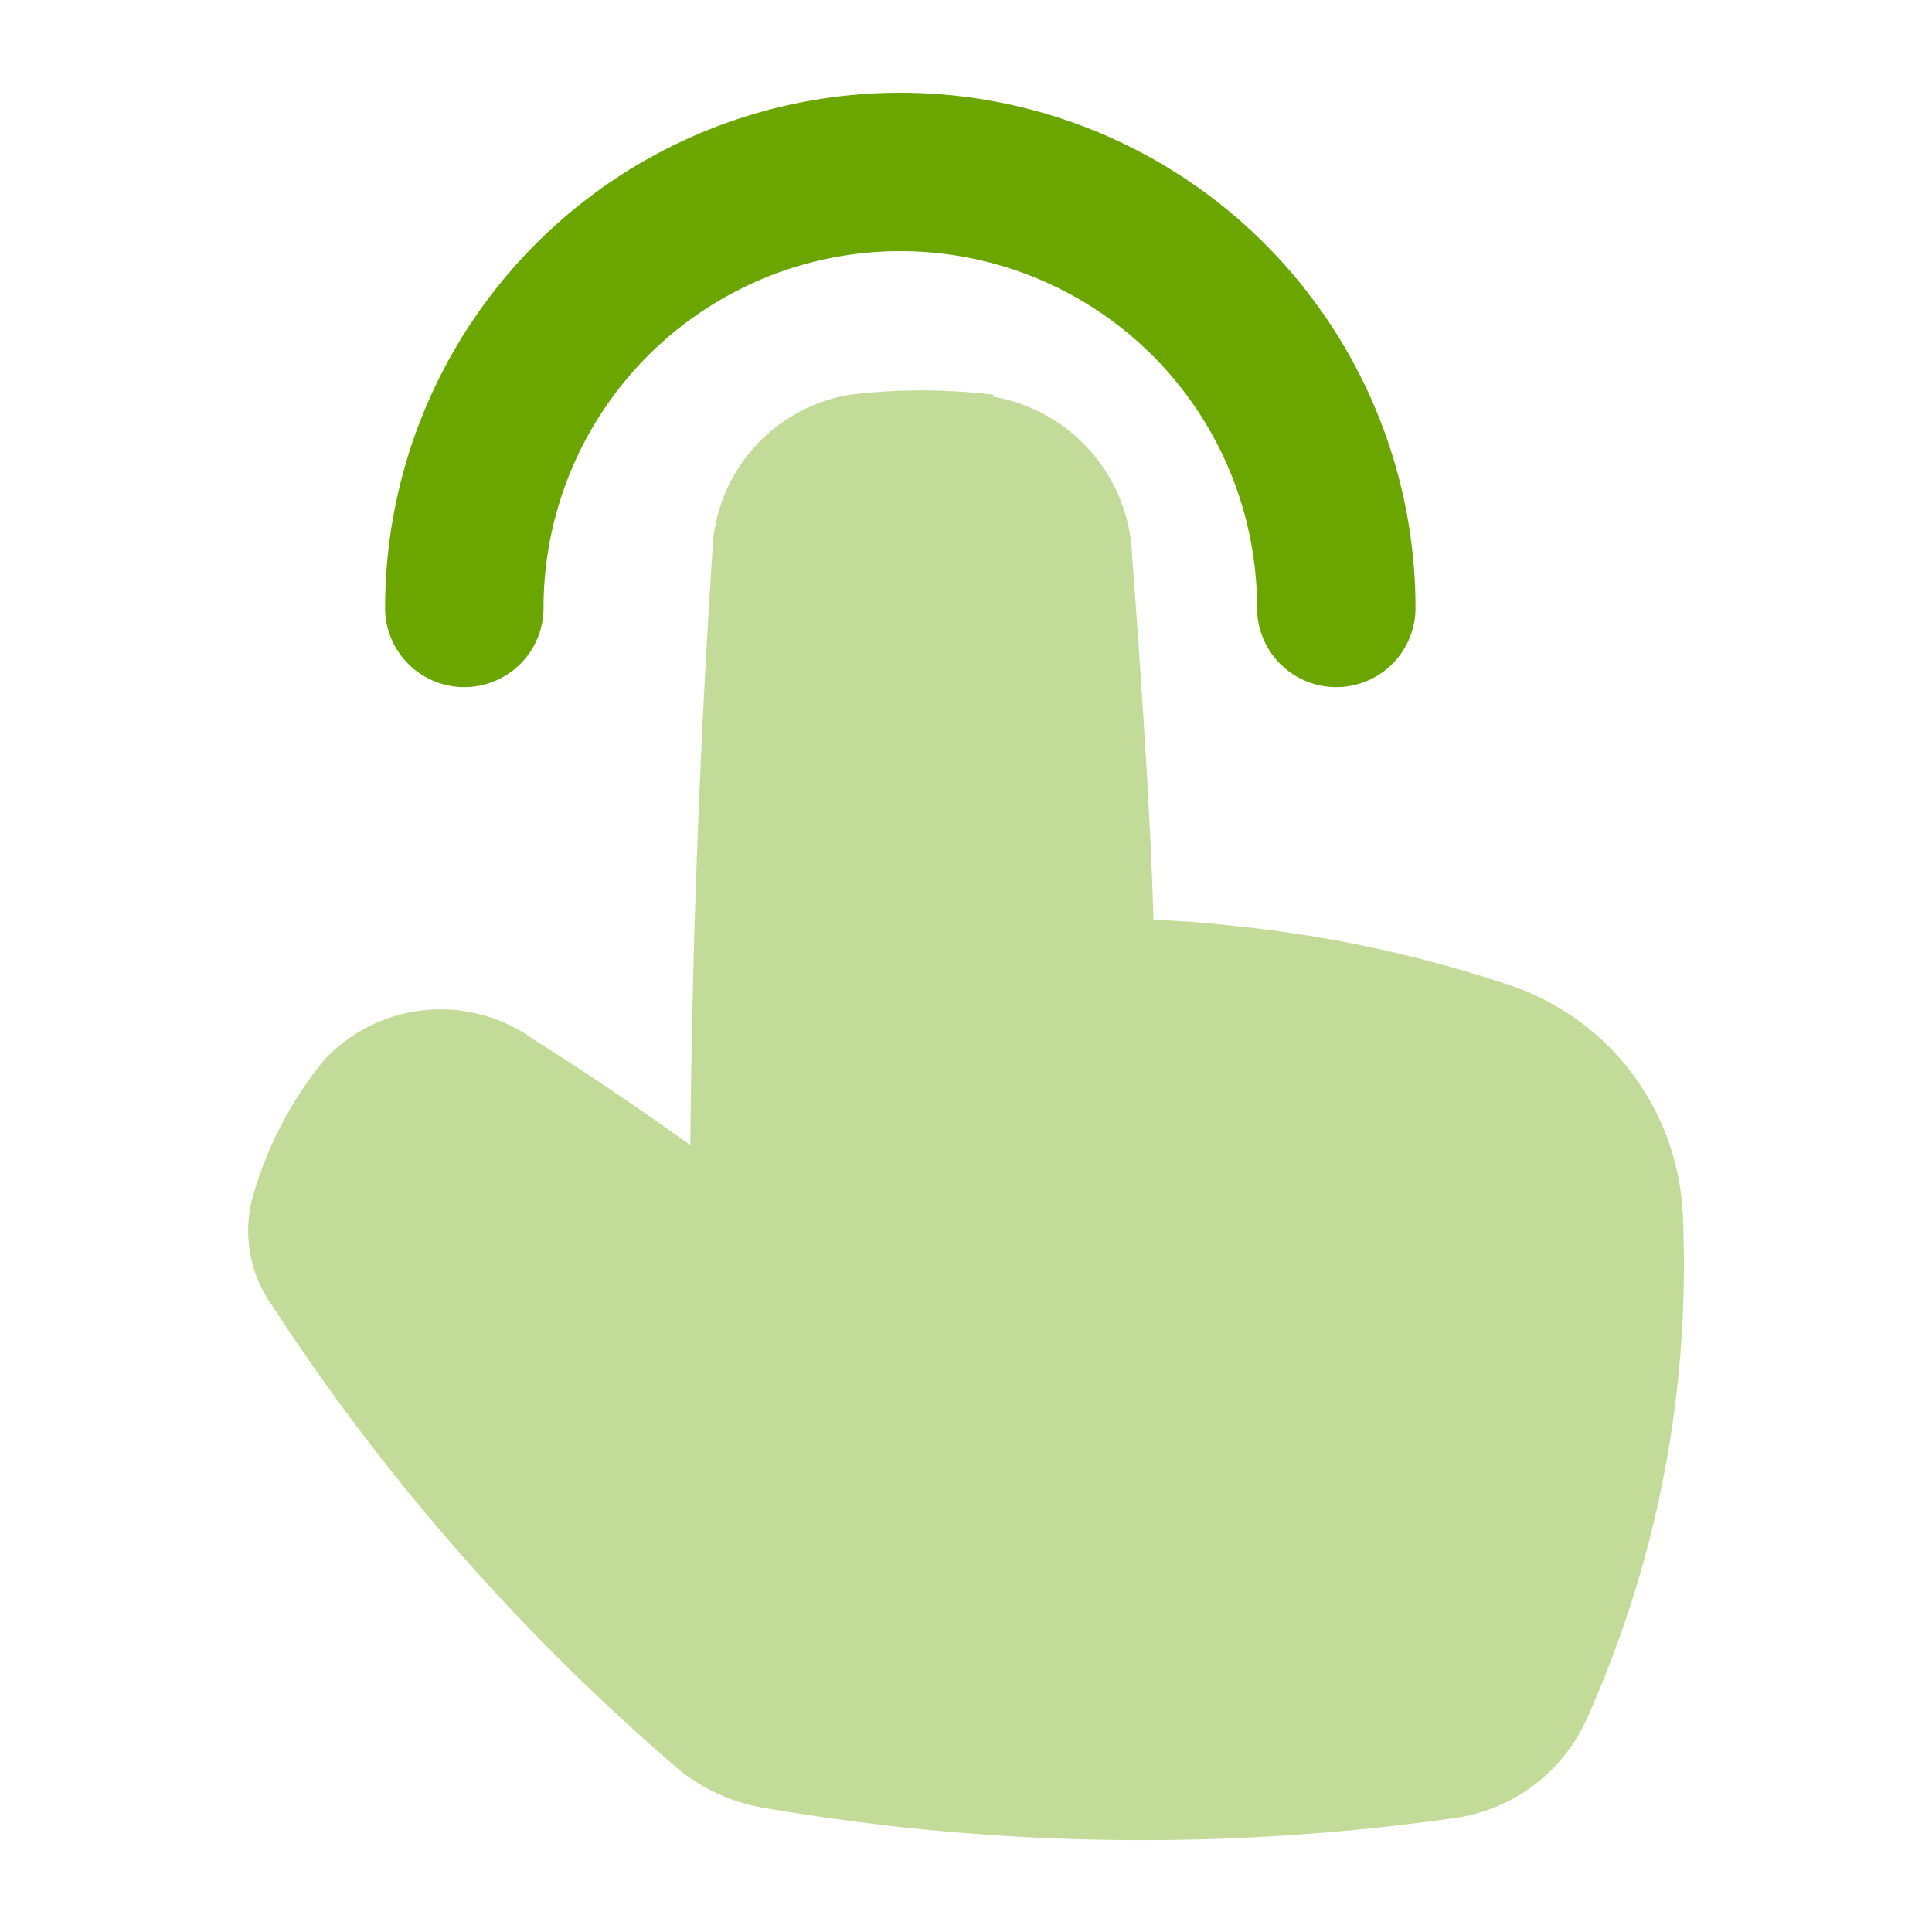 <svg id="recarga_ahora" data-name="recarga ahora" xmlns="http://www.w3.org/2000/svg" width="30" height="30" viewBox="0 0 30 30">
  <g id="Grupo_16705" data-name="Grupo 16705">
    <rect id="Rectángulo_2338" data-name="Rectángulo 2338" width="30" height="30" fill="#263645" opacity="0"/>
    <g id="Grupo_16704" data-name="Grupo 16704">
      <path id="Trazado_34072" data-name="Trazado 34072" d="M13.98,3.9A5.54,5.54,0,0,0,8.44,9.44a1.23,1.23,0,0,1-2.46,0,8,8,0,1,1,16,0,1.23,1.23,0,0,1-2.46,0A5.54,5.54,0,0,0,13.98,3.9Z" fill="#6aa500" fill-rule="evenodd"/>
      <path id="Trazado_34073" data-name="Trazado 34073" d="M15.43,6.13a9.325,9.325,0,0,0-2.24,0A2.558,2.558,0,0,0,11.06,8.6c-.13,1.97-.31,5.38-.34,9.18-.08-.06-.17-.12-.27-.19-.52-.37-1.26-.88-2.15-1.44a2.474,2.474,0,0,0-3.25.29A5.9,5.9,0,0,0,3.92,18.6a1.994,1.994,0,0,0,.29,1.65,33.727,33.727,0,0,0,6.37,7.26,2.874,2.874,0,0,0,1.33.57,34.588,34.588,0,0,0,10.75.14,2.659,2.659,0,0,0,1.98-1.53,17.188,17.188,0,0,0,1.49-7.83,3.945,3.945,0,0,0-2.71-3.57,19.749,19.749,0,0,0-4.05-.89c-.54-.06-.99-.1-1.3-.11h-.16c-.03-1.38-.2-3.94-.33-5.65a2.6,2.6,0,0,0-2.16-2.48Z" fill="#6aa500" opacity="0.4"/>
    </g>
  </g>
</svg>
